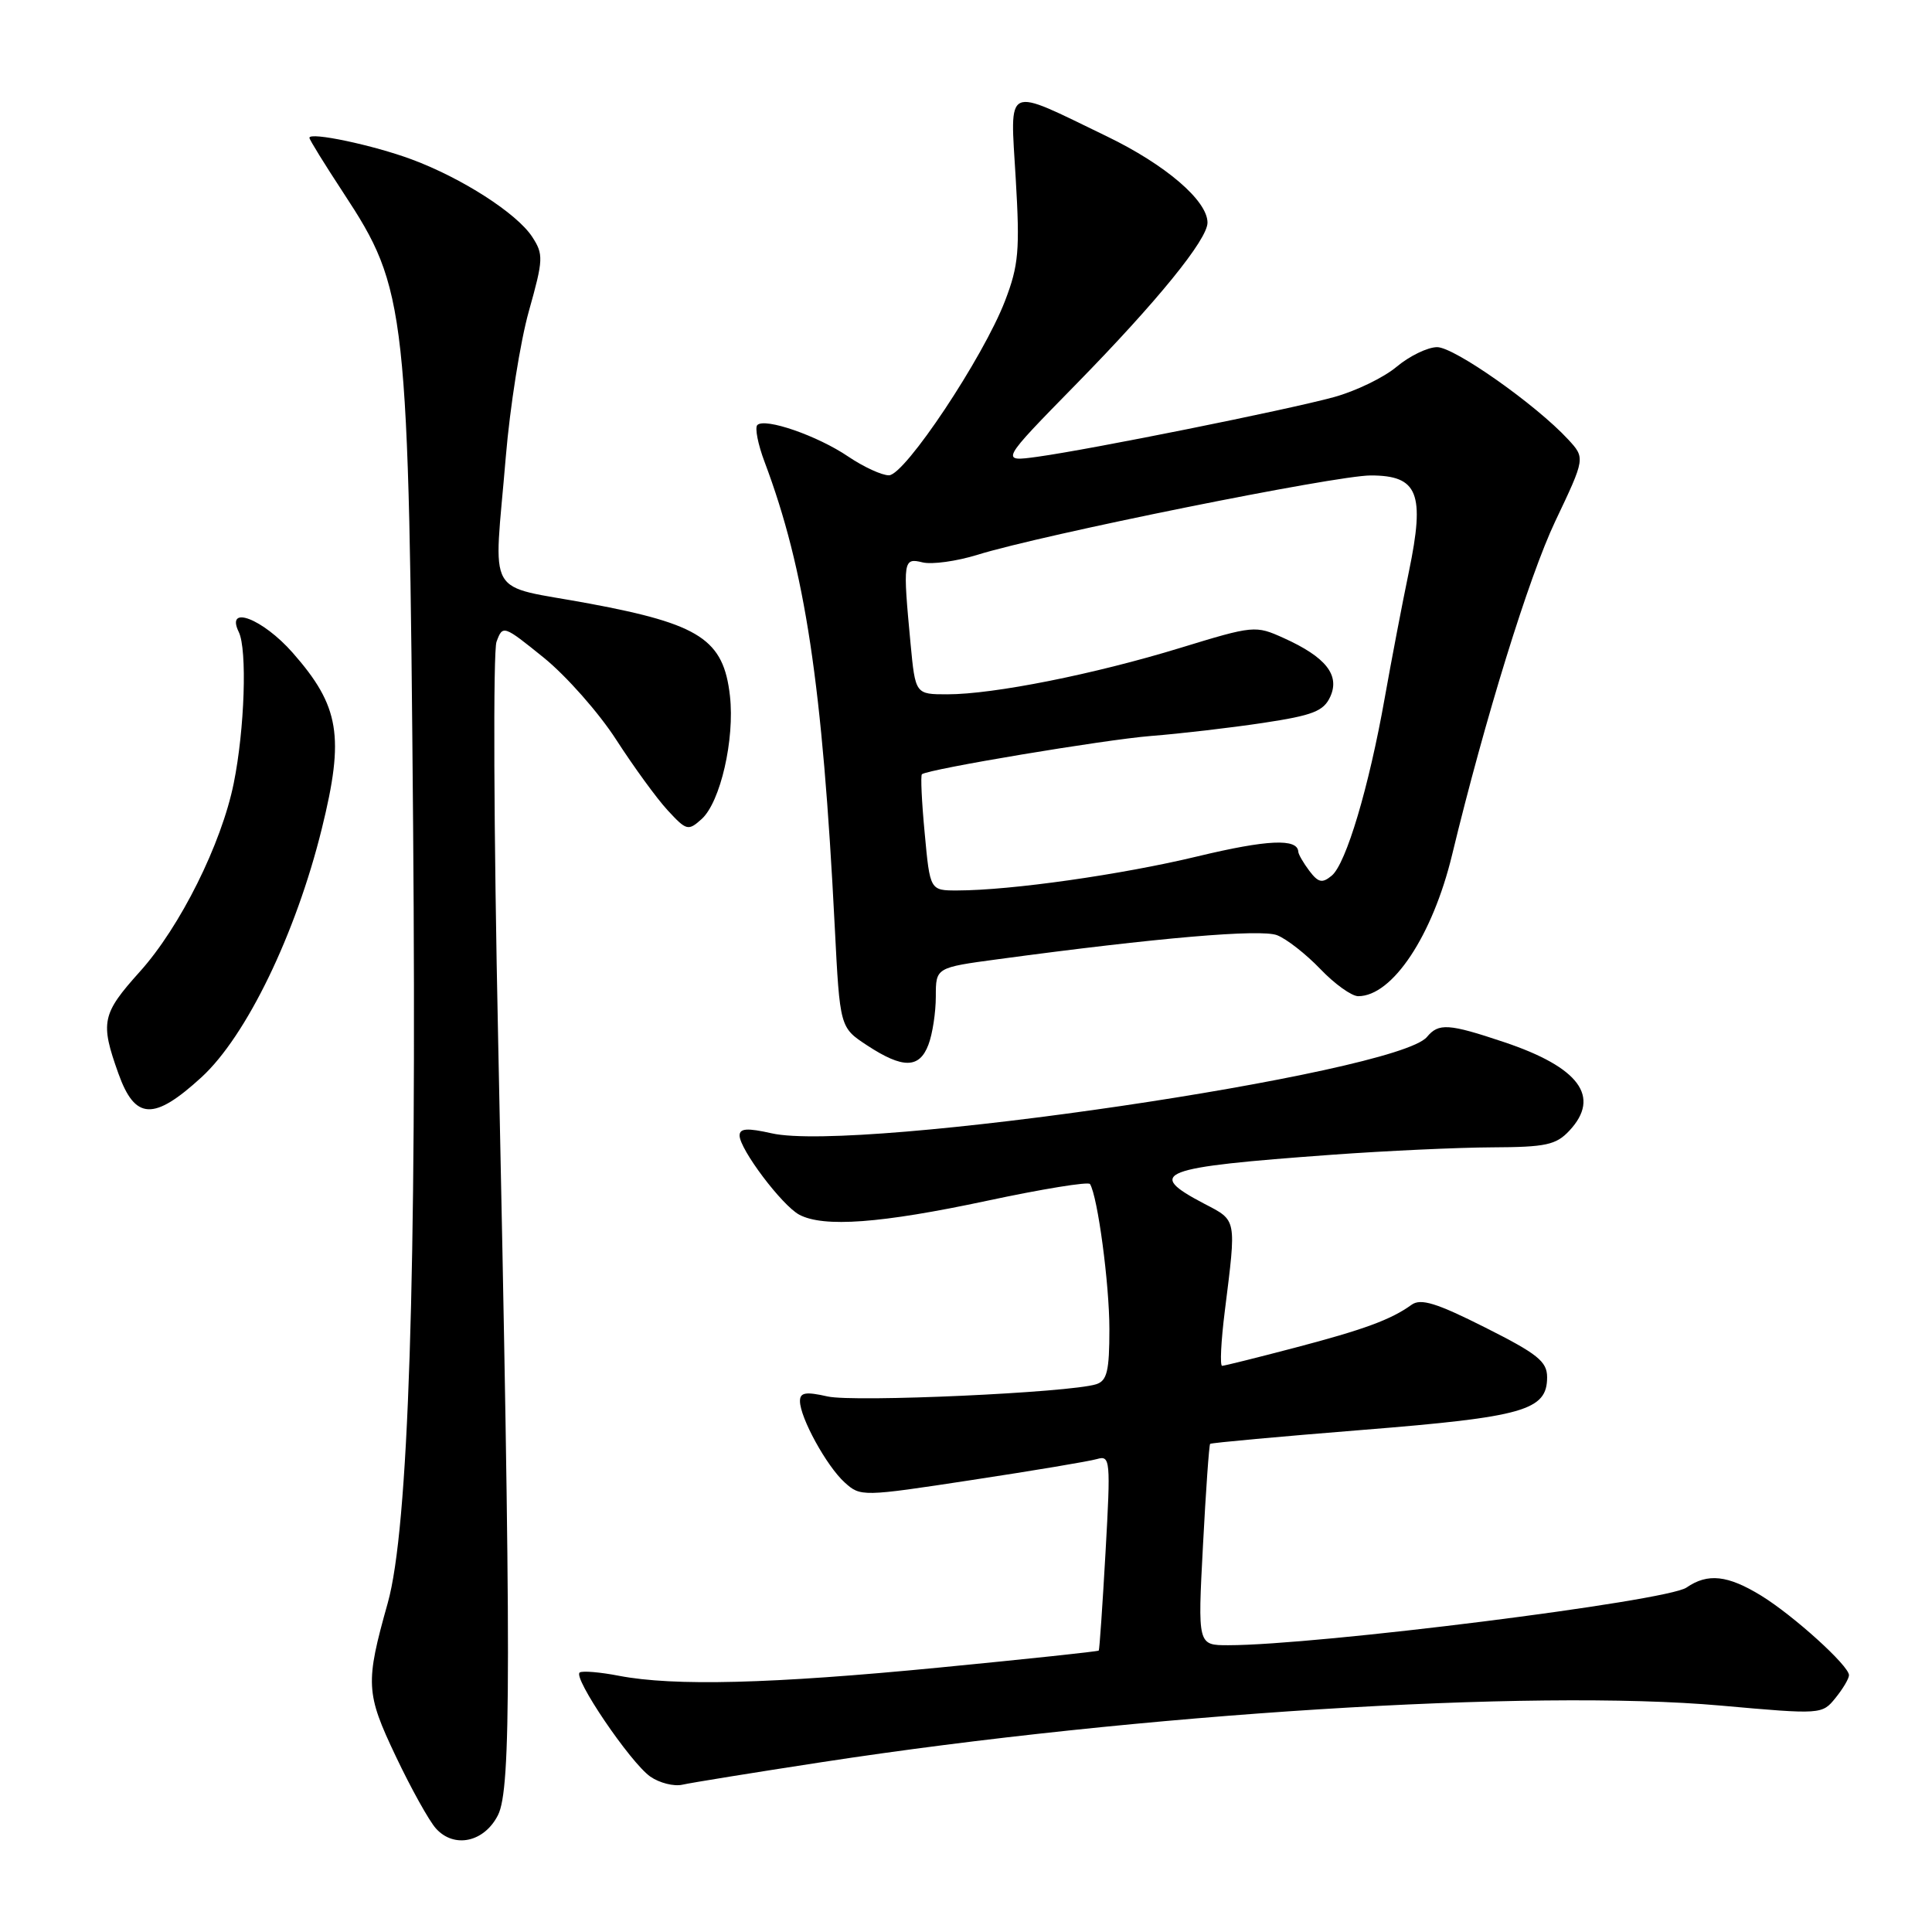 <?xml version="1.0" encoding="UTF-8" standalone="no"?>
<!DOCTYPE svg PUBLIC "-//W3C//DTD SVG 1.1//EN" "http://www.w3.org/Graphics/SVG/1.1/DTD/svg11.dtd" >
<svg xmlns="http://www.w3.org/2000/svg" xmlns:xlink="http://www.w3.org/1999/xlink" version="1.1" viewBox="0 0 256 256">
 <g >
 <path fill="currentColor"
d=" M 65.99 240.50 C 67.74 237.02 67.75 220.84 66.01 137.91 C 65.42 110.08 65.33 86.29 65.79 85.04 C 66.62 82.79 66.71 82.83 72.07 87.16 C 75.05 89.58 79.37 94.47 81.66 98.03 C 83.96 101.59 87.01 105.79 88.46 107.36 C 90.96 110.07 91.19 110.13 92.97 108.53 C 95.46 106.28 97.37 97.95 96.72 92.20 C 95.88 84.75 92.77 82.71 78.12 79.98 C 64.07 77.36 65.43 79.75 67.02 60.54 C 67.57 53.96 68.94 45.27 70.08 41.22 C 72.01 34.35 72.03 33.70 70.51 31.37 C 68.47 28.26 61.20 23.59 54.55 21.12 C 49.47 19.23 41.00 17.44 41.00 18.26 C 41.00 18.51 43.02 21.77 45.48 25.52 C 53.92 38.38 54.16 40.57 54.74 109.50 C 55.23 169.04 54.14 202.56 51.38 212.40 C 48.39 223.04 48.46 224.33 52.44 232.71 C 54.47 236.99 56.87 241.30 57.77 242.29 C 60.19 244.97 64.18 244.10 65.99 240.50 Z  M 108.86 233.50 C 150.98 227.04 202.95 223.77 228.02 226.00 C 241.33 227.19 241.44 227.18 243.21 224.99 C 244.20 223.77 245.00 222.42 245.00 221.97 C 245.00 220.72 237.68 214.09 233.38 211.44 C 228.93 208.71 226.28 208.42 223.47 210.36 C 220.86 212.17 174.48 218.00 162.74 218.00 C 158.70 218.00 158.70 218.00 159.40 204.79 C 159.78 197.52 160.21 191.46 160.35 191.32 C 160.49 191.18 169.58 190.35 180.55 189.47 C 201.94 187.76 205.00 186.88 205.00 182.49 C 205.00 180.40 203.73 179.39 196.79 175.90 C 190.34 172.65 188.26 172.01 187.04 172.89 C 184.32 174.86 180.70 176.19 171.50 178.60 C 166.55 179.90 162.25 180.97 161.94 180.98 C 161.63 180.99 161.79 177.74 162.29 173.75 C 163.84 161.35 163.92 161.77 159.57 159.50 C 151.71 155.38 153.52 154.68 176.50 153.01 C 183.65 152.49 193.19 152.05 197.71 152.03 C 204.85 152.00 206.19 151.71 207.96 149.81 C 212.15 145.32 209.26 141.42 199.28 138.08 C 191.94 135.62 190.63 135.54 189.08 137.40 C 185.06 142.24 113.66 152.75 102.25 150.17 C 99.01 149.44 98.00 149.51 98.00 150.46 C 98.00 152.27 103.61 159.72 105.90 160.95 C 109.13 162.67 116.72 162.11 130.78 159.11 C 138.08 157.55 144.22 156.55 144.43 156.89 C 145.45 158.54 147.00 170.13 147.00 176.12 C 147.00 181.67 146.69 182.96 145.25 183.42 C 141.68 184.54 113.20 185.83 109.67 185.04 C 106.76 184.38 106.00 184.51 106.00 185.65 C 106.00 187.84 109.53 194.27 111.92 196.43 C 114.02 198.33 114.22 198.33 128.77 196.11 C 136.87 194.88 144.34 193.63 145.36 193.33 C 147.12 192.82 147.18 193.42 146.49 205.65 C 146.09 212.72 145.69 218.60 145.59 218.71 C 145.49 218.83 135.98 219.84 124.46 220.96 C 102.16 223.13 89.31 223.45 82.01 222.05 C 79.54 221.57 77.20 221.37 76.82 221.61 C 75.84 222.22 83.52 233.55 86.17 235.41 C 87.38 236.25 89.30 236.74 90.43 236.48 C 91.57 236.22 99.86 234.88 108.86 233.50 Z  M 26.69 142.75 C 32.64 137.30 39.20 123.76 42.64 109.81 C 45.67 97.56 45.00 93.56 38.78 86.49 C 34.81 81.98 29.85 80.07 31.64 83.75 C 32.77 86.06 32.42 96.63 30.97 103.79 C 29.35 111.81 23.87 122.82 18.53 128.75 C 13.48 134.37 13.26 135.45 15.69 142.25 C 17.90 148.42 20.37 148.53 26.69 142.75 Z  M 123.02 138.43 C 123.56 137.02 124.00 134.15 124.00 132.04 C 124.00 128.21 124.00 128.21 132.25 127.10 C 153.46 124.24 167.06 123.08 169.22 123.92 C 170.48 124.41 173.05 126.42 174.95 128.40 C 176.84 130.38 179.10 132.00 179.97 132.00 C 184.50 132.00 189.82 123.99 192.41 113.27 C 196.78 95.20 202.58 76.45 206.07 69.09 C 210.06 60.69 210.06 60.69 207.78 58.22 C 203.53 53.62 192.71 46.00 190.43 46.00 C 189.18 46.00 186.77 47.17 185.07 48.59 C 183.38 50.02 179.63 51.83 176.75 52.62 C 170.53 54.32 144.63 59.53 137.50 60.52 C 132.50 61.21 132.50 61.21 142.64 50.86 C 153.35 39.92 160.00 31.74 160.00 29.50 C 160.00 26.59 154.45 21.83 146.67 18.07 C 132.95 11.44 133.85 11.02 134.59 23.68 C 135.15 33.17 134.98 35.16 133.17 39.87 C 130.29 47.36 119.91 62.96 117.79 62.98 C 116.86 62.99 114.43 61.87 112.40 60.50 C 108.34 57.74 101.35 55.32 100.35 56.32 C 100.00 56.67 100.43 58.88 101.32 61.23 C 106.70 75.54 108.98 90.67 110.61 122.83 C 111.29 136.15 111.29 136.15 114.90 138.52 C 119.63 141.62 121.82 141.60 123.02 138.43 Z  M 122.53 110.43 C 122.13 106.26 121.97 102.74 122.16 102.59 C 123.08 101.90 146.36 98.01 152.50 97.52 C 156.35 97.22 163.04 96.44 167.36 95.79 C 173.98 94.79 175.39 94.24 176.27 92.31 C 177.57 89.45 175.67 87.06 170.11 84.55 C 166.35 82.85 166.13 82.87 156.39 85.85 C 144.97 89.35 131.65 92.00 125.53 92.00 C 121.29 92.00 121.29 92.00 120.65 85.25 C 119.62 74.28 119.67 73.88 122.25 74.52 C 123.49 74.82 126.75 74.37 129.50 73.52 C 138.07 70.85 176.97 63.00 181.62 63.00 C 187.90 63.00 188.84 65.35 186.69 75.73 C 185.80 80.00 184.36 87.55 183.48 92.50 C 181.39 104.30 178.36 114.46 176.46 116.03 C 175.20 117.07 174.69 116.96 173.50 115.40 C 172.71 114.35 172.05 113.21 172.03 112.86 C 171.94 111.07 167.93 111.25 158.69 113.47 C 148.65 115.89 133.97 117.98 126.87 117.99 C 123.23 118.00 123.23 118.00 122.53 110.43 Z "/>
</g>
</svg>
